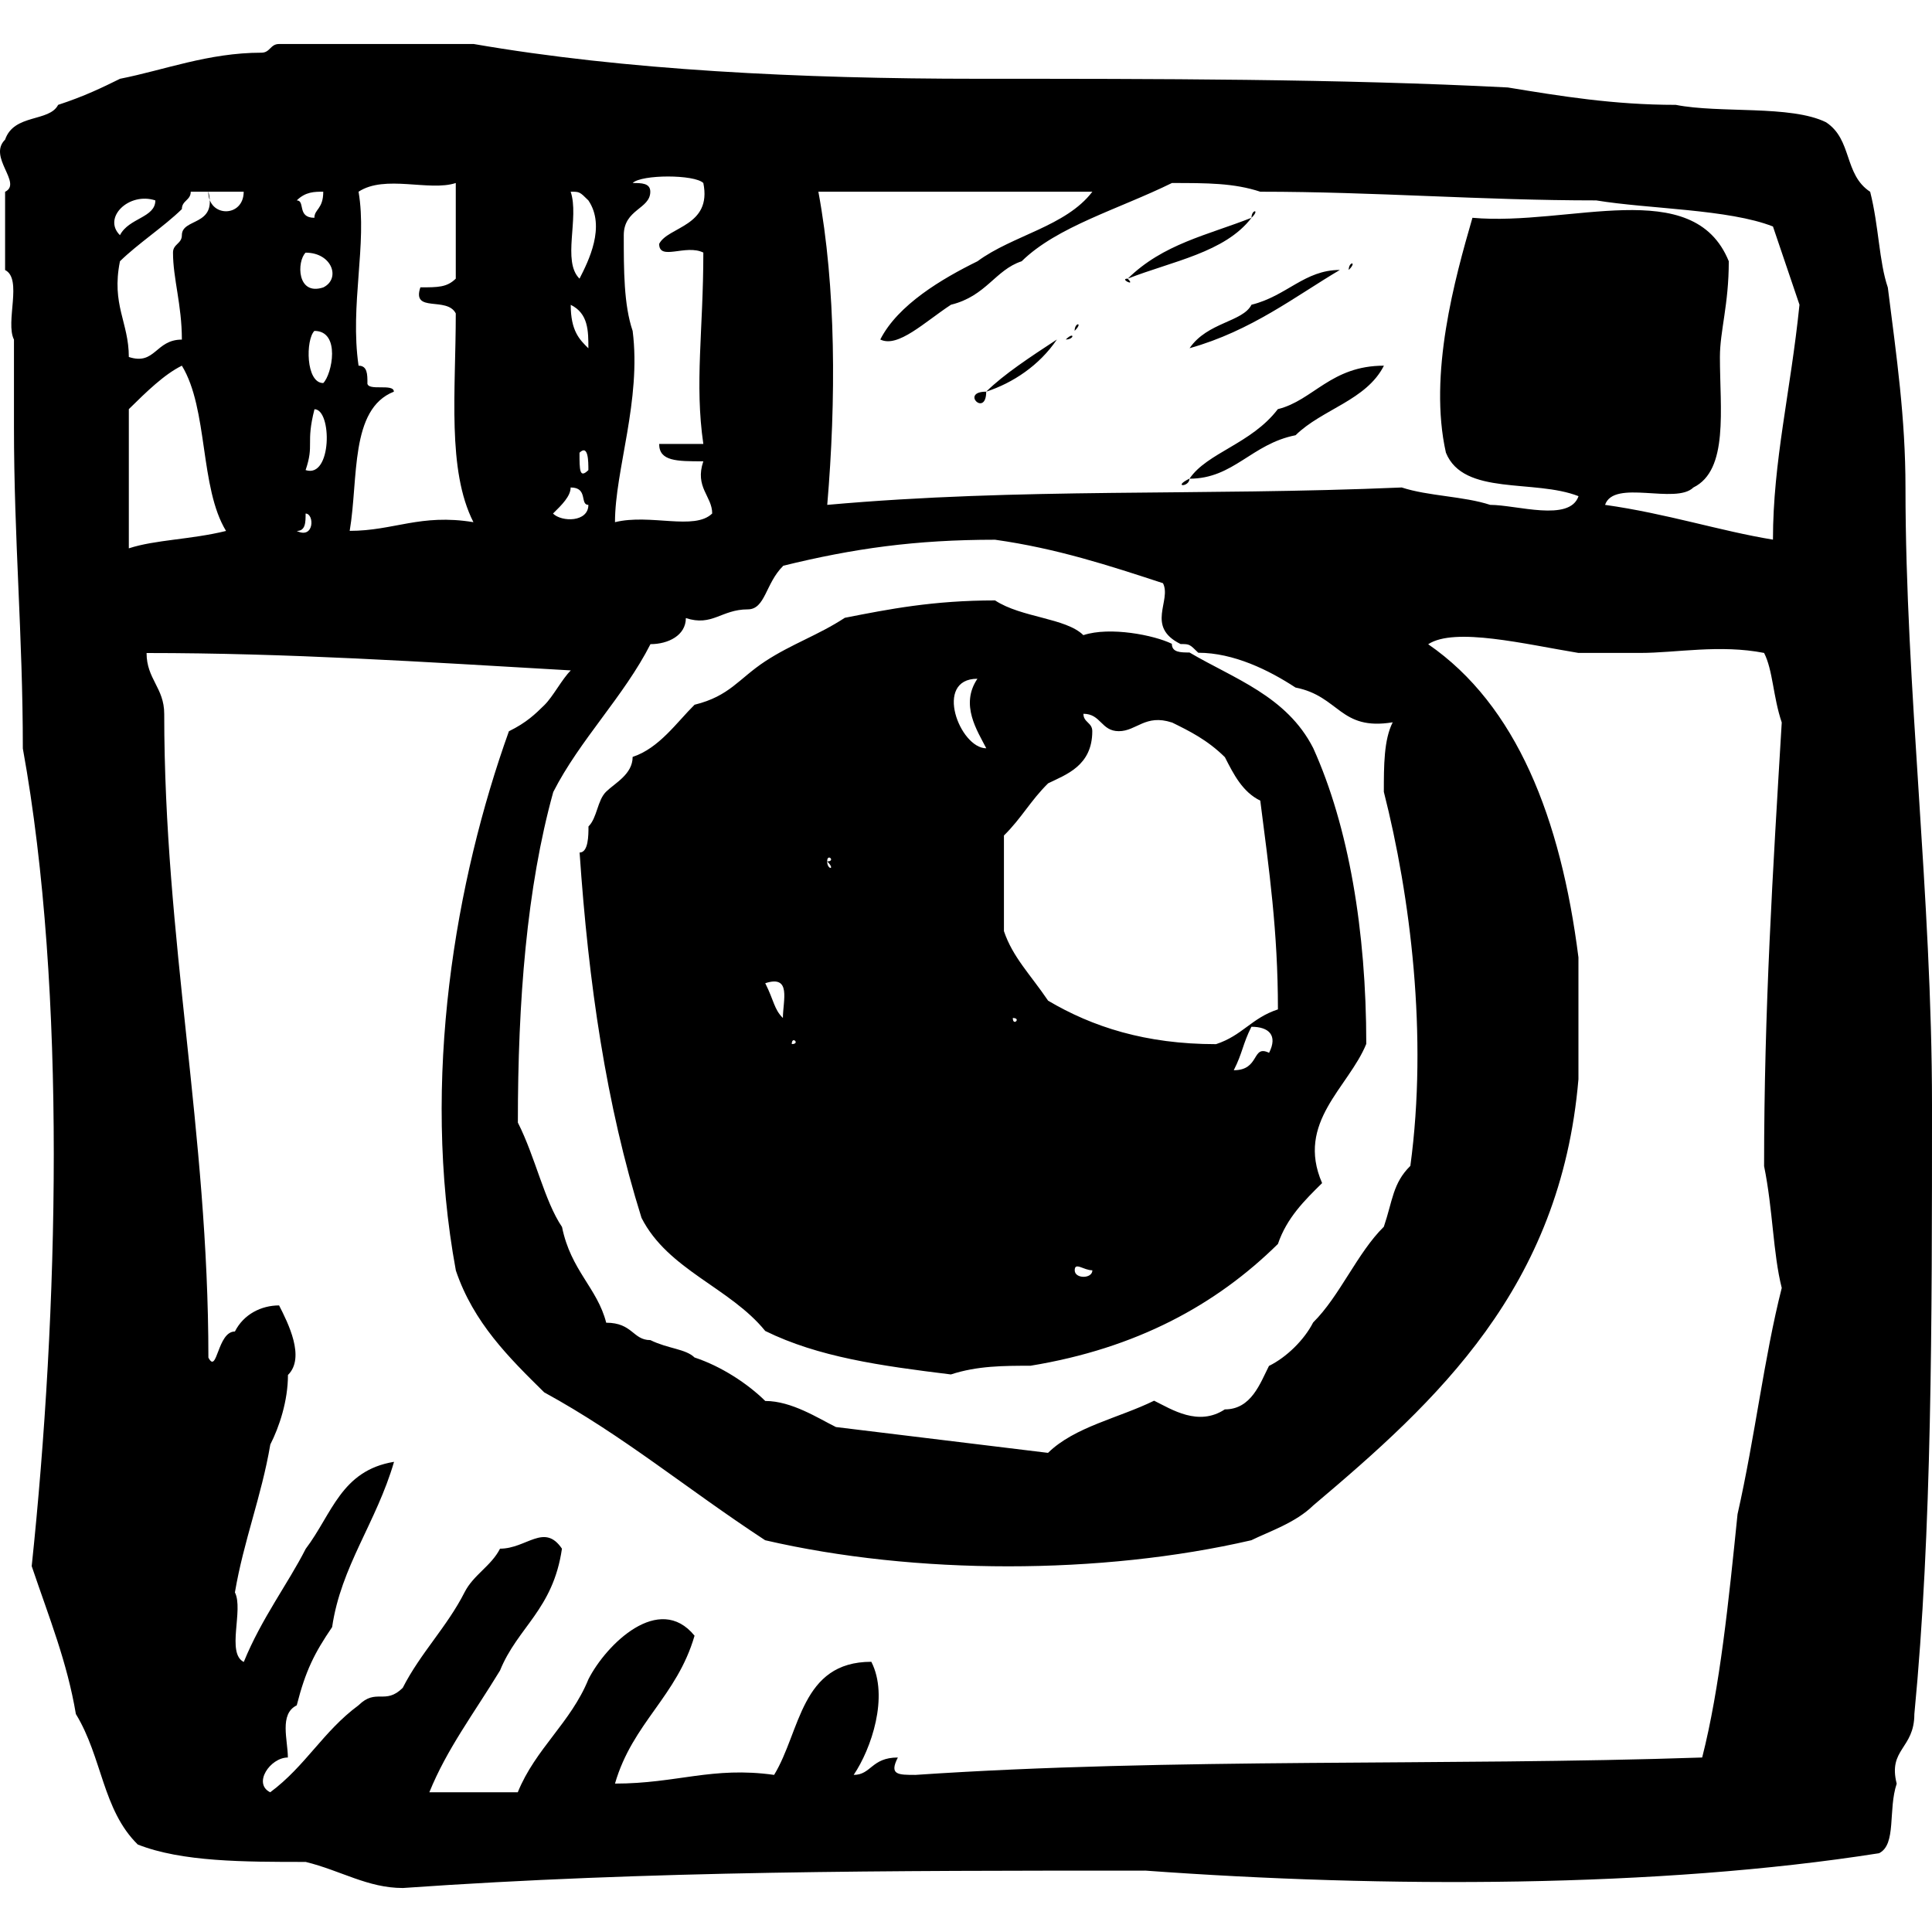 <svg width="22" height="22" fill="none" xmlns="http://www.w3.org/2000/svg"><g fill="currentColor"><path d="M22 12.585c0-2.377-.302-4.755-.302-7.033 0-.792-.101-1.486-.201-2.278-.101-.297-.101-.693-.201-1.09-.302-.198-.201-.594-.503-.792-.403-.198-1.208-.099-1.711-.198-.705 0-1.308-.099-1.912-.198-1.912-.099-4.026-.099-6.039-.099-2.013 0-4.026-.099-5.737-.396H3.178c-.101 0-.101.099-.201.099-.604 0-1.107.198-1.61.297-.201.099-.403.198-.705.297-.101.198-.503.099-.604.396-.201.198.201.495 0 .594v.891c.201.099 0 .594.101.792v.991c0 1.288.101 2.377.101 3.665.503 2.774.403 6.439.101 9.311.201.594.403 1.09.503 1.684.302.495.302 1.09.705 1.486.503.198 1.208.198 1.912.198.403.099.705.297 1.107.297 2.818-.198 5.536-.198 8.455-.198 2.717.198 5.838.198 8.354-.198.201-.099.101-.495.201-.792-.101-.396.201-.396.201-.792C22 17.439 22 15.061 22 12.585zM8.915 6.443c.805-.198 1.51-.297 2.416-.297.705.099 1.308.297 1.912.495.101.198-.201.495.201.693.101 0 .101 0 .201.099.403 0 .805.198 1.107.396.503.099.503.495 1.107.396-.101.198-.101.495-.101.792.302 1.189.503 2.774.302 4.259-.201.198-.201.396-.302.693-.302.297-.503.792-.805 1.09-.101.198-.302.396-.503.495-.101.198-.201.495-.503.495-.302.198-.604 0-.805-.099-.403.198-.906.297-1.208.594L9.519 16.25c-.201-.099-.503-.297-.805-.297-.201-.198-.503-.396-.805-.495-.101-.099-.302-.099-.503-.198-.201 0-.201-.198-.503-.198-.101-.396-.403-.594-.503-1.09-.201-.297-.302-.792-.503-1.189 0-1.387.101-2.675.403-3.764.302-.594.805-1.09 1.107-1.684.201 0 .403-.099.403-.297.302.099.403-.099.705-.099.201 0 .201-.297.403-.495zm-1.711-2.675c-.101-.297-.101-.693-.101-1.09 0-.297.302-.297.302-.495 0-.099-.101-.099-.201-.099.101-.099.705-.099.805 0 .101.495-.403.495-.503.693 0 .198.302 0 .503.099 0 .892-.101 1.486 0 2.179h-.503c0 .198.201.198.503.198-.101.297.101.396.101.594-.201.198-.705 0-1.107.099 0-.594.302-1.387.201-2.179zm-.705-1.585c.101 0 .101 0 .201.099.201.297 0 .693-.101.891-.201-.198 0-.693-.101-.991zm.201 1.783c-.101-.099-.201-.198-.201-.495.201.099.201.297.201.495zm0 1.387c-.101.099-.101 0-.101-.198.101-.099.101.099.101.198zm-.201.198c.201 0 .101.198.201.198 0 .198-.302.198-.403.099.101-.099.201-.198.201-.297zm-2.315-1.189c0-.099 0-.198-.101-.198-.101-.693.101-1.387 0-1.981.302-.198.805 0 1.107-.099v1.089c-.101.099-.201.099-.403.099-.101.297.302.099.403.297 0 .891-.101 1.783.201 2.377-.604-.099-.906.099-1.409.099.101-.594 0-1.387.503-1.585 0-.099-.302 0-.302-.099zm-.503 0c-.201 0-.201-.495-.101-.594.302 0 .201.495.101.594zm-.201.991c.101-.297 0-.297.101-.693.201 0 .201.792-.101.693zm.201-2.08c-.302.099-.302-.297-.201-.396.302 0 .403.297.201.396zm0-1.09c0 .198-.101.198-.101.297-.201 0-.101-.198-.201-.198.101-.099.201-.099.302-.099zm-.201 3.665c.101 0 .101.297-.101.198.101 0 .101-.099.101-.198zm-.705-3.665c0 .297-.403.297-.403 0h.403zm-1.006.099c0 .198-.302.198-.403.396-.201-.198.101-.495.403-.396zm-.403.693c.201-.198.503-.396.705-.594 0-.099.101-.099.101-.198h.201c.101.396-.302.297-.302.495 0 .099-.101.099-.101.198 0 .297.101.594.101.991-.302 0-.302.297-.604.198 0-.396-.201-.594-.101-1.09zm.101 3.269v-1.585c.201-.198.403-.396.604-.495.302.495.201 1.387.503 1.882-.403.099-.805.099-1.107.198zm18.319 10.995c-.101.991-.201 1.981-.403 2.774-2.919.099-6.039-0-8.958.198-.201 0-.302 0-.201-.198-.302 0-.302.198-.503.198.201-.297.403-.892.201-1.288-.805 0-.805.792-1.107 1.288-.705-.099-1.107.099-1.812.099.201-.693.705-.991.906-1.684-.403-.495-1.006.099-1.208.495-.201.495-.604.792-.805 1.288H4.889c.201-.495.503-.891.805-1.387.201-.495.604-.693.705-1.387-.201-.297-.403 0-.705 0-.101.198-.302.297-.403.495-.201.396-.503.693-.705 1.09-.201.198-.302 0-.503.198-.403.297-.604.693-1.006.991-.201-.099 0-.396.201-.396 0-.198-.101-.495.101-.594.101-.396.201-.594.403-.891.101-.693.503-1.189.705-1.882-.604.099-.705.594-1.006.991-.201.396-.503.792-.705 1.288-.201-.099 0-.594-.101-.792.101-.594.302-1.09.403-1.684.101-.198.201-.495.201-.792.201-.198 0-.594-.101-.792-.201 0-.403.099-.503.297-.201 0-.201.495-.302.297 0-2.575-.503-4.755-.503-7.33 0-.297-.201-.396-.201-.693 1.61 0 3.12.099 4.831.198-.101.099-.201.297-.302.396-.101.099-.201.198-.403.297-.604 1.684-1.006 3.962-.604 6.141.201.594.604.991 1.006 1.387.906.495 1.61 1.09 2.516 1.684 1.711.396 3.825.396 5.536 0 .201-.099.503-.198.705-.396 1.409-1.189 2.818-2.476 3.02-4.854v-1.387c-.201-1.585-.705-2.873-1.711-3.566.302-.198 1.107 0 1.711.099h.705c.403 0 .906-.099 1.409 0 .101.198.101.495.201.792-.101 1.684-.201 3.269-.201 5.052.101.495.101.991.201 1.387-.201.792-.302 1.684-.503 2.575zm.403-11.094c-.604-.099-1.208-.297-1.912-.396.101-.297.805 0 1.006-.198.403-.198.302-.891.302-1.486 0-.297.101-.594.101-1.09-.403-.991-1.812-.396-2.919-.495-.201.693-.503 1.783-.302 2.675.201.495 1.006.297 1.51.495-.101.297-.705.099-1.006.099-.302-.099-.705-.099-1.007-.198-2.315.099-4.328 0-6.542.198.101-1.189.101-2.476-.101-3.566h3.12c-.302.396-.906.495-1.308.792-.403.198-.906.495-1.107.891.201.099.503-.198.805-.396.403-.099.503-.396.805-.495.403-.396 1.107-.594 1.711-.891.403 0 .705 0 1.006.099 1.308 0 2.516.099 3.825.099.604.099 1.51.099 2.013.297l.302.891c-.101.991-.302 1.783-.302 2.675zm-5.938-3.665c.101-.099 0-.099 0 0zm0 0c-.503.198-1.006.297-1.409.693.503-.198 1.107-.297 1.409-.693zm1.107.594c.101-.099 0-.099 0 0zm-1.812.891c.705-.198 1.208-.594 1.711-.891-.403 0-.604.297-1.006.396-.101.198-.503.198-.705.495zm-.705-.792c-.101 0 .101.099 0 0zm-.604.594c.101-.099 0-.099 0 0zm-.101.099c.101 0 .101-.099 0 0 0-.099 0-.099 0 0zm-.101 0c.101 0 .101 0 0 0 0-.099 0 0 0 0zm-.805.594c.302-.099.604-.297.805-.594-.302.198-.604.396-.805.594zm2.315.991c.503 0 .705-.396 1.208-.495.302-.297.805-.396 1.006-.792-.604 0-.805.396-1.208.495-.302.396-.805.495-1.006.792zm-2.315-.991c-.302 0 0 .297 0 0zm-.604.396c.101 0 .201 0 0 0 .101-.099 0 0 0 0zm2.919.594c-.201.099 0 .099 0 0zm-1.208 1.783c-.201-.198-.705-.198-1.006-.396-.705 0-1.208.099-1.711.198-.302.198-.604.297-.906.495-.302.198-.403.396-.805.495-.201.198-.403.495-.705.594 0 .198-.201.297-.302.396-.101.099-.101.297-.201.396 0 .099 0 .297-.101.297.101 1.486.302 2.873.705 4.16.302.594 1.006.792 1.409 1.288.604.297 1.308.396 2.114.495.302-.099.604-.099.906-.099 1.208-.198 2.114-.693 2.818-1.387.101-.297.302-.495.503-.693-.302-.693.302-1.09.503-1.585 0-1.288-.201-2.476-.604-3.368-.302-.594-.906-.792-1.409-1.089-.101 0-.201 0-.201-.099-.201-.099-.705-.198-1.006-.099zm-3.422 4.359c-.101-.099-.101-.198-.201-.396.302-.099.201.198.201.396zm.101.297c0-.099.101 0 0 0 0 .198 0 .099 0 0zm.403-2.08c0-.099.101 0 0 0 .101.099 0 .099 0 0zm1.711-2.08c-.201.297 0 .594.101.792-.302 0-.604-.792-.101-.792zm.403 3.863c-.101 0 0 0 0 0 .101 0 0 .099 0 0zm.705 2.873c0-.099.101 0 .201 0 0 .099-.201.099-.201 0zm2.214-2.476c-.201-.099-.101.198-.403.198.101-.198.101-.297.201-.495.201 0 .302.099.201.297zM13.344 8.226c.201.099.403.198.604.396.101.198.201.396.403.495.101.792.201 1.486.201 2.377-.302.099-.403.297-.705.396-.805 0-1.409-.198-1.912-.495-.201-.297-.403-.495-.503-.792V9.514c.201-.198.302-.396.503-.594.201-.099.503-.198.503-.594 0-.099-.101-.099-.101-.198.201 0 .201.198.403.198s.302-.198.604-.099z"/></g></svg>
